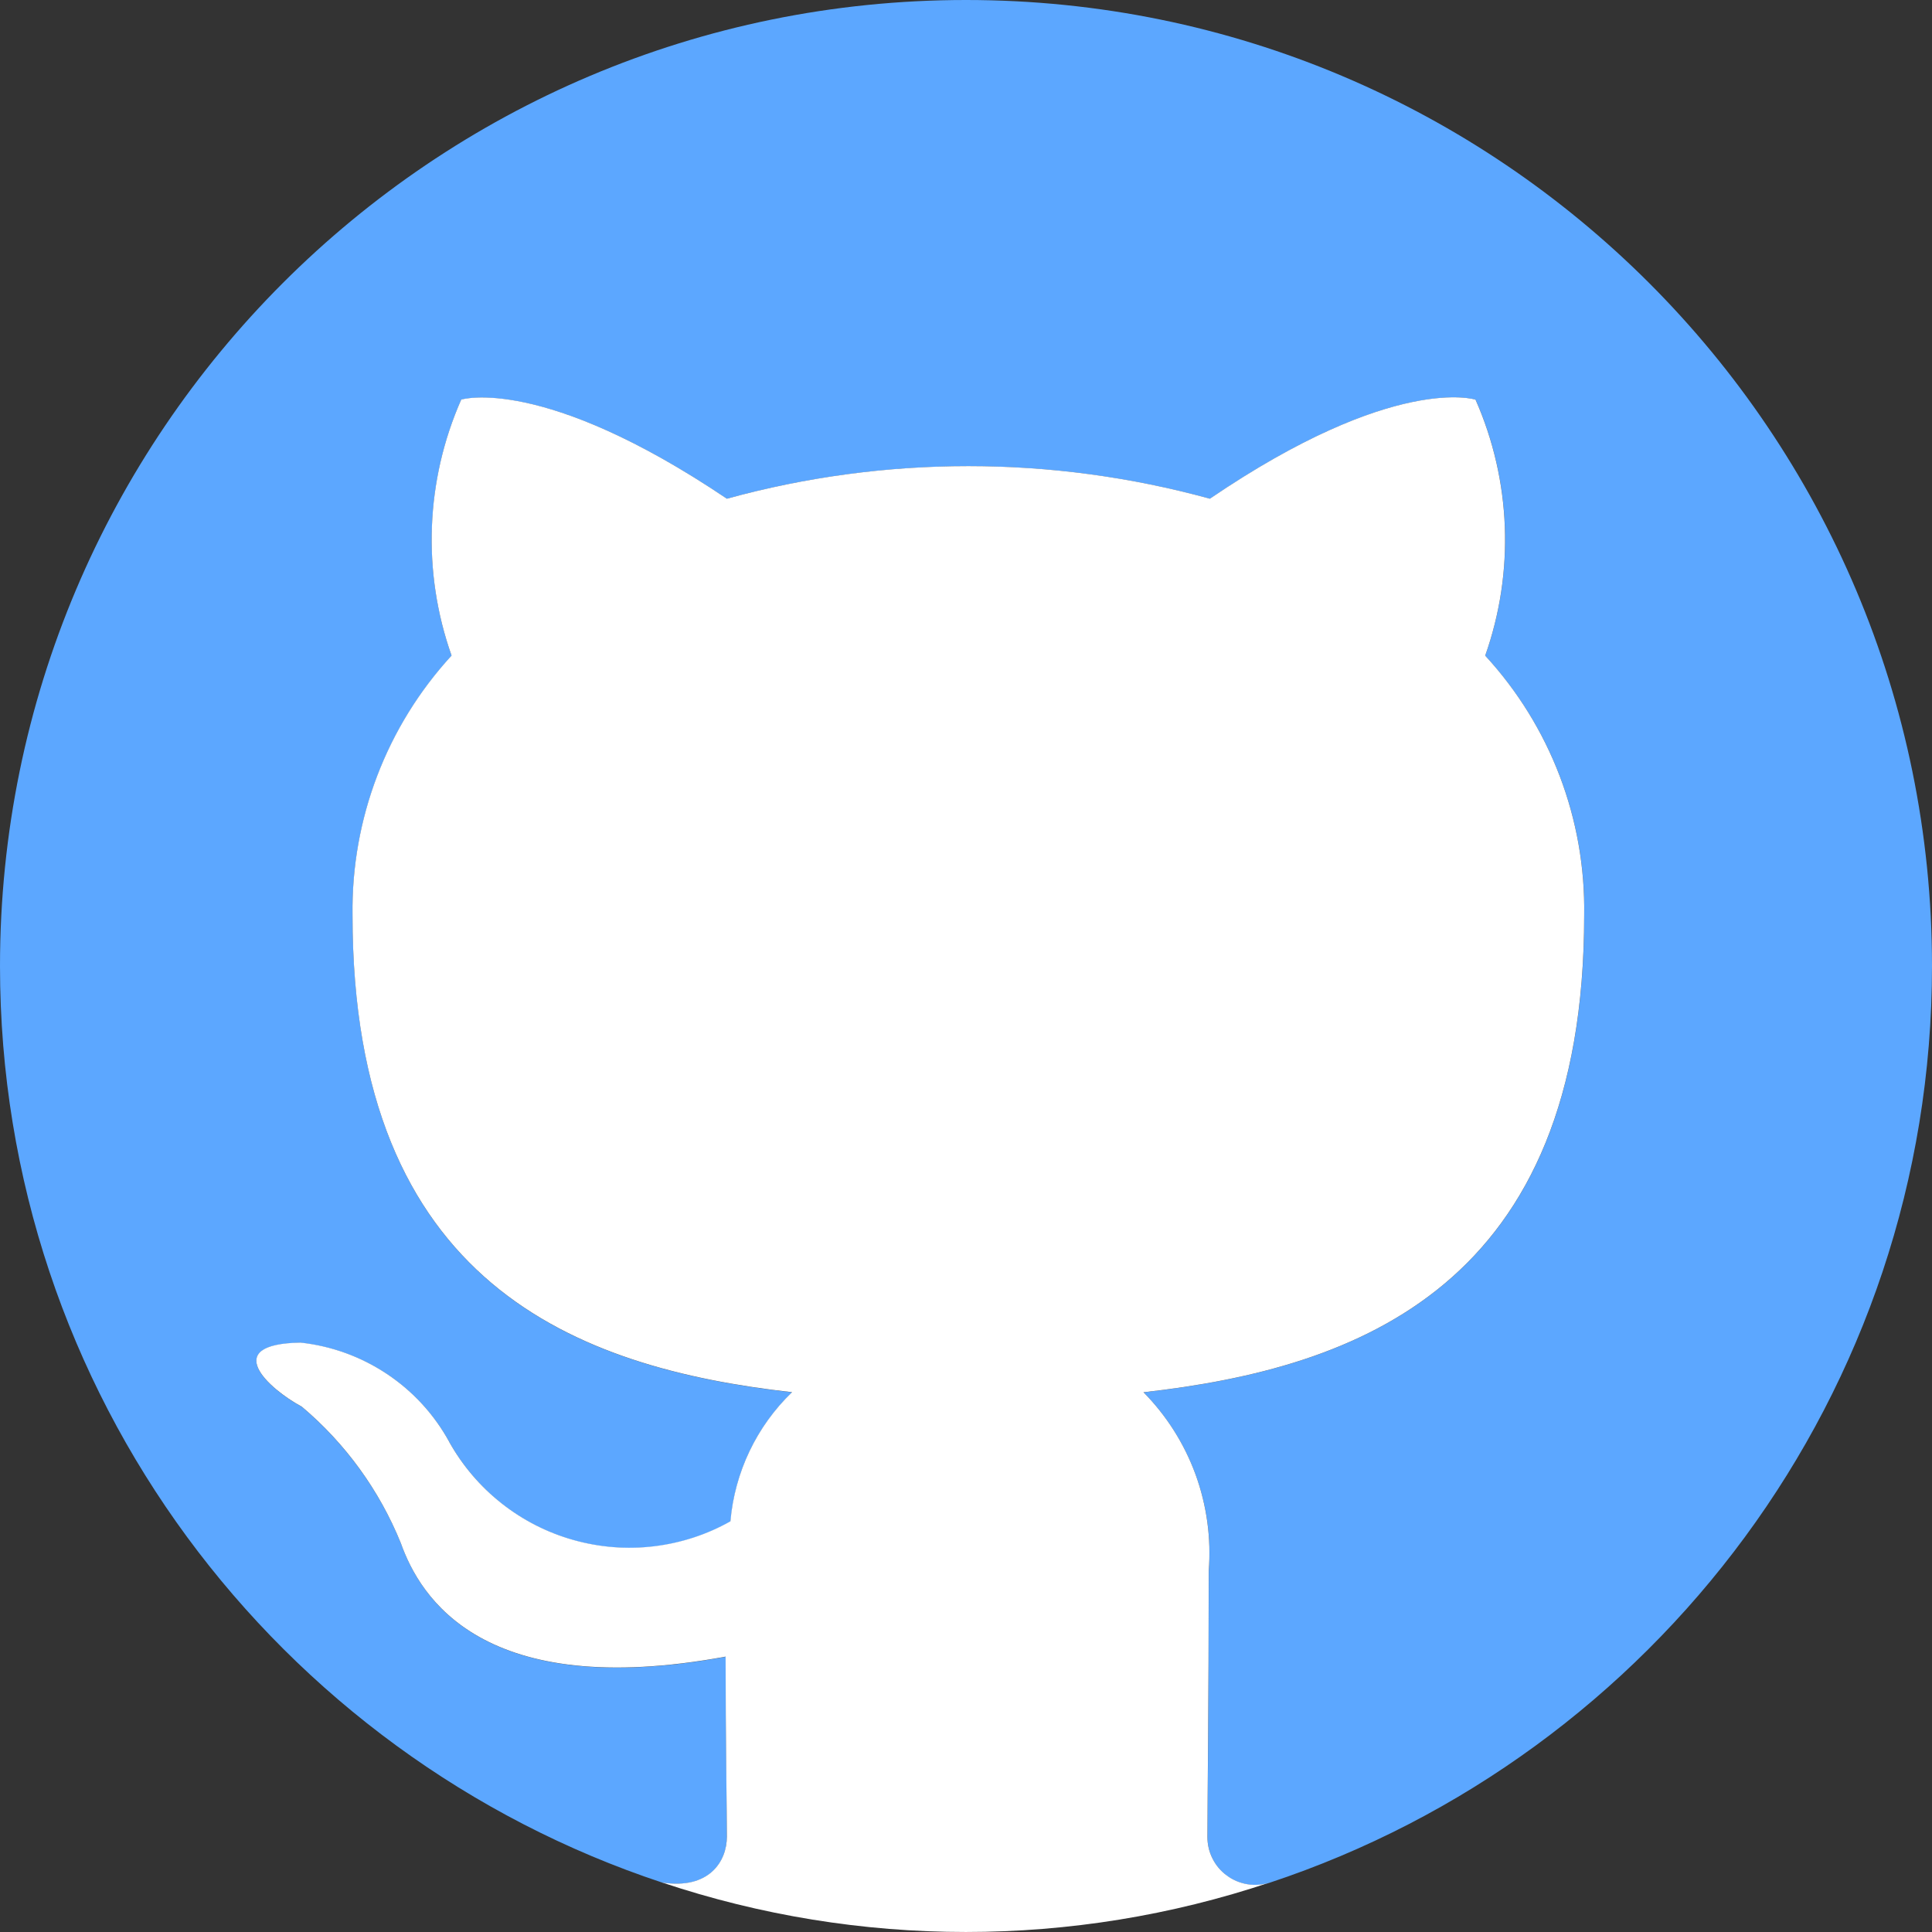 <svg width="30" height="30" viewBox="0 0 30 30" fill="none" xmlns="http://www.w3.org/2000/svg">
<rect x="0" y="0" width="30" height="30" fill="#333333" stroke="none"/>
<path d="M15 0C6.715 0 0 6.716 0 15.001C0 21.635 4.312 27.255 10.283 29.233C11.01 29.346 11.287 28.909 11.287 28.521C11.287 28.164 11.27 26.983 11.27 25.726C7.5 26.421 6.525 24.808 6.225 23.963C5.892 23.143 5.364 22.416 4.688 21.845C4.162 21.563 3.413 20.87 4.668 20.851C5.148 20.903 5.608 21.069 6.01 21.337C6.411 21.605 6.742 21.965 6.975 22.388L6.979 22.397C7.185 22.765 7.461 23.088 7.792 23.349C8.123 23.61 8.502 23.803 8.907 23.917C9.312 24.031 9.736 24.064 10.155 24.015C10.573 23.965 10.977 23.833 11.345 23.627C11.409 22.862 11.749 22.151 12.3 21.62C8.963 21.245 5.475 19.951 5.475 14.213C5.454 12.723 6.004 11.28 7.013 10.182C6.554 8.887 6.608 7.465 7.162 6.207C7.162 6.207 8.418 5.813 11.287 7.745C13.742 7.07 16.333 7.07 18.788 7.745C21.655 5.795 22.913 6.207 22.913 6.207C23.468 7.464 23.521 8.886 23.062 10.182C24.074 11.279 24.624 12.722 24.6 14.213C24.6 19.97 21.093 21.245 17.757 21.62C18.48 22.355 18.851 23.366 18.77 24.395C18.77 26.401 18.75 28.014 18.75 28.521C18.748 28.638 18.775 28.754 18.827 28.859C18.879 28.964 18.955 29.055 19.049 29.125C19.144 29.194 19.253 29.241 19.369 29.26C19.484 29.279 19.603 29.27 19.715 29.235C25.686 27.256 30 21.637 30 15.001C30 6.716 23.285 0 15 0Z" fill="#5CA7FF"/>
<path d="M10.28 29.231C13.342 30.256 16.654 30.256 19.715 29.232C19.604 29.268 19.485 29.277 19.369 29.258C19.254 29.239 19.144 29.193 19.05 29.123C18.955 29.054 18.879 28.963 18.827 28.858C18.774 28.753 18.748 28.637 18.749 28.52C18.749 28.013 18.769 26.4 18.769 24.395C18.809 23.886 18.739 23.376 18.565 22.897C18.39 22.418 18.114 21.982 17.756 21.619C21.094 21.244 24.599 19.969 24.599 14.212C24.623 12.721 24.073 11.278 23.062 10.181C23.52 8.886 23.467 7.464 22.912 6.206C22.912 6.206 21.655 5.794 18.787 7.744C16.332 7.069 13.741 7.069 11.287 7.744C8.417 5.812 7.162 6.205 7.162 6.205C6.607 7.462 6.553 8.884 7.012 10.18C6.003 11.278 5.453 12.72 5.474 14.211C5.474 19.948 8.962 21.243 12.299 21.618C11.748 22.148 11.408 22.861 11.342 23.623C10.975 23.83 10.571 23.961 10.152 24.011C9.734 24.061 9.31 24.027 8.905 23.913C8.499 23.799 8.121 23.606 7.79 23.345C7.459 23.084 7.183 22.761 6.977 22.393L6.974 22.386C6.742 21.963 6.41 21.602 6.009 21.335C5.607 21.067 5.147 20.9 4.667 20.848C3.412 20.868 4.162 21.561 4.687 21.843C5.363 22.413 5.891 23.14 6.224 23.961C6.524 24.806 7.499 26.418 11.267 25.724C11.267 26.981 11.287 28.161 11.287 28.518C11.287 28.907 11.008 29.345 10.28 29.231Z" fill="white"/>
</svg>
